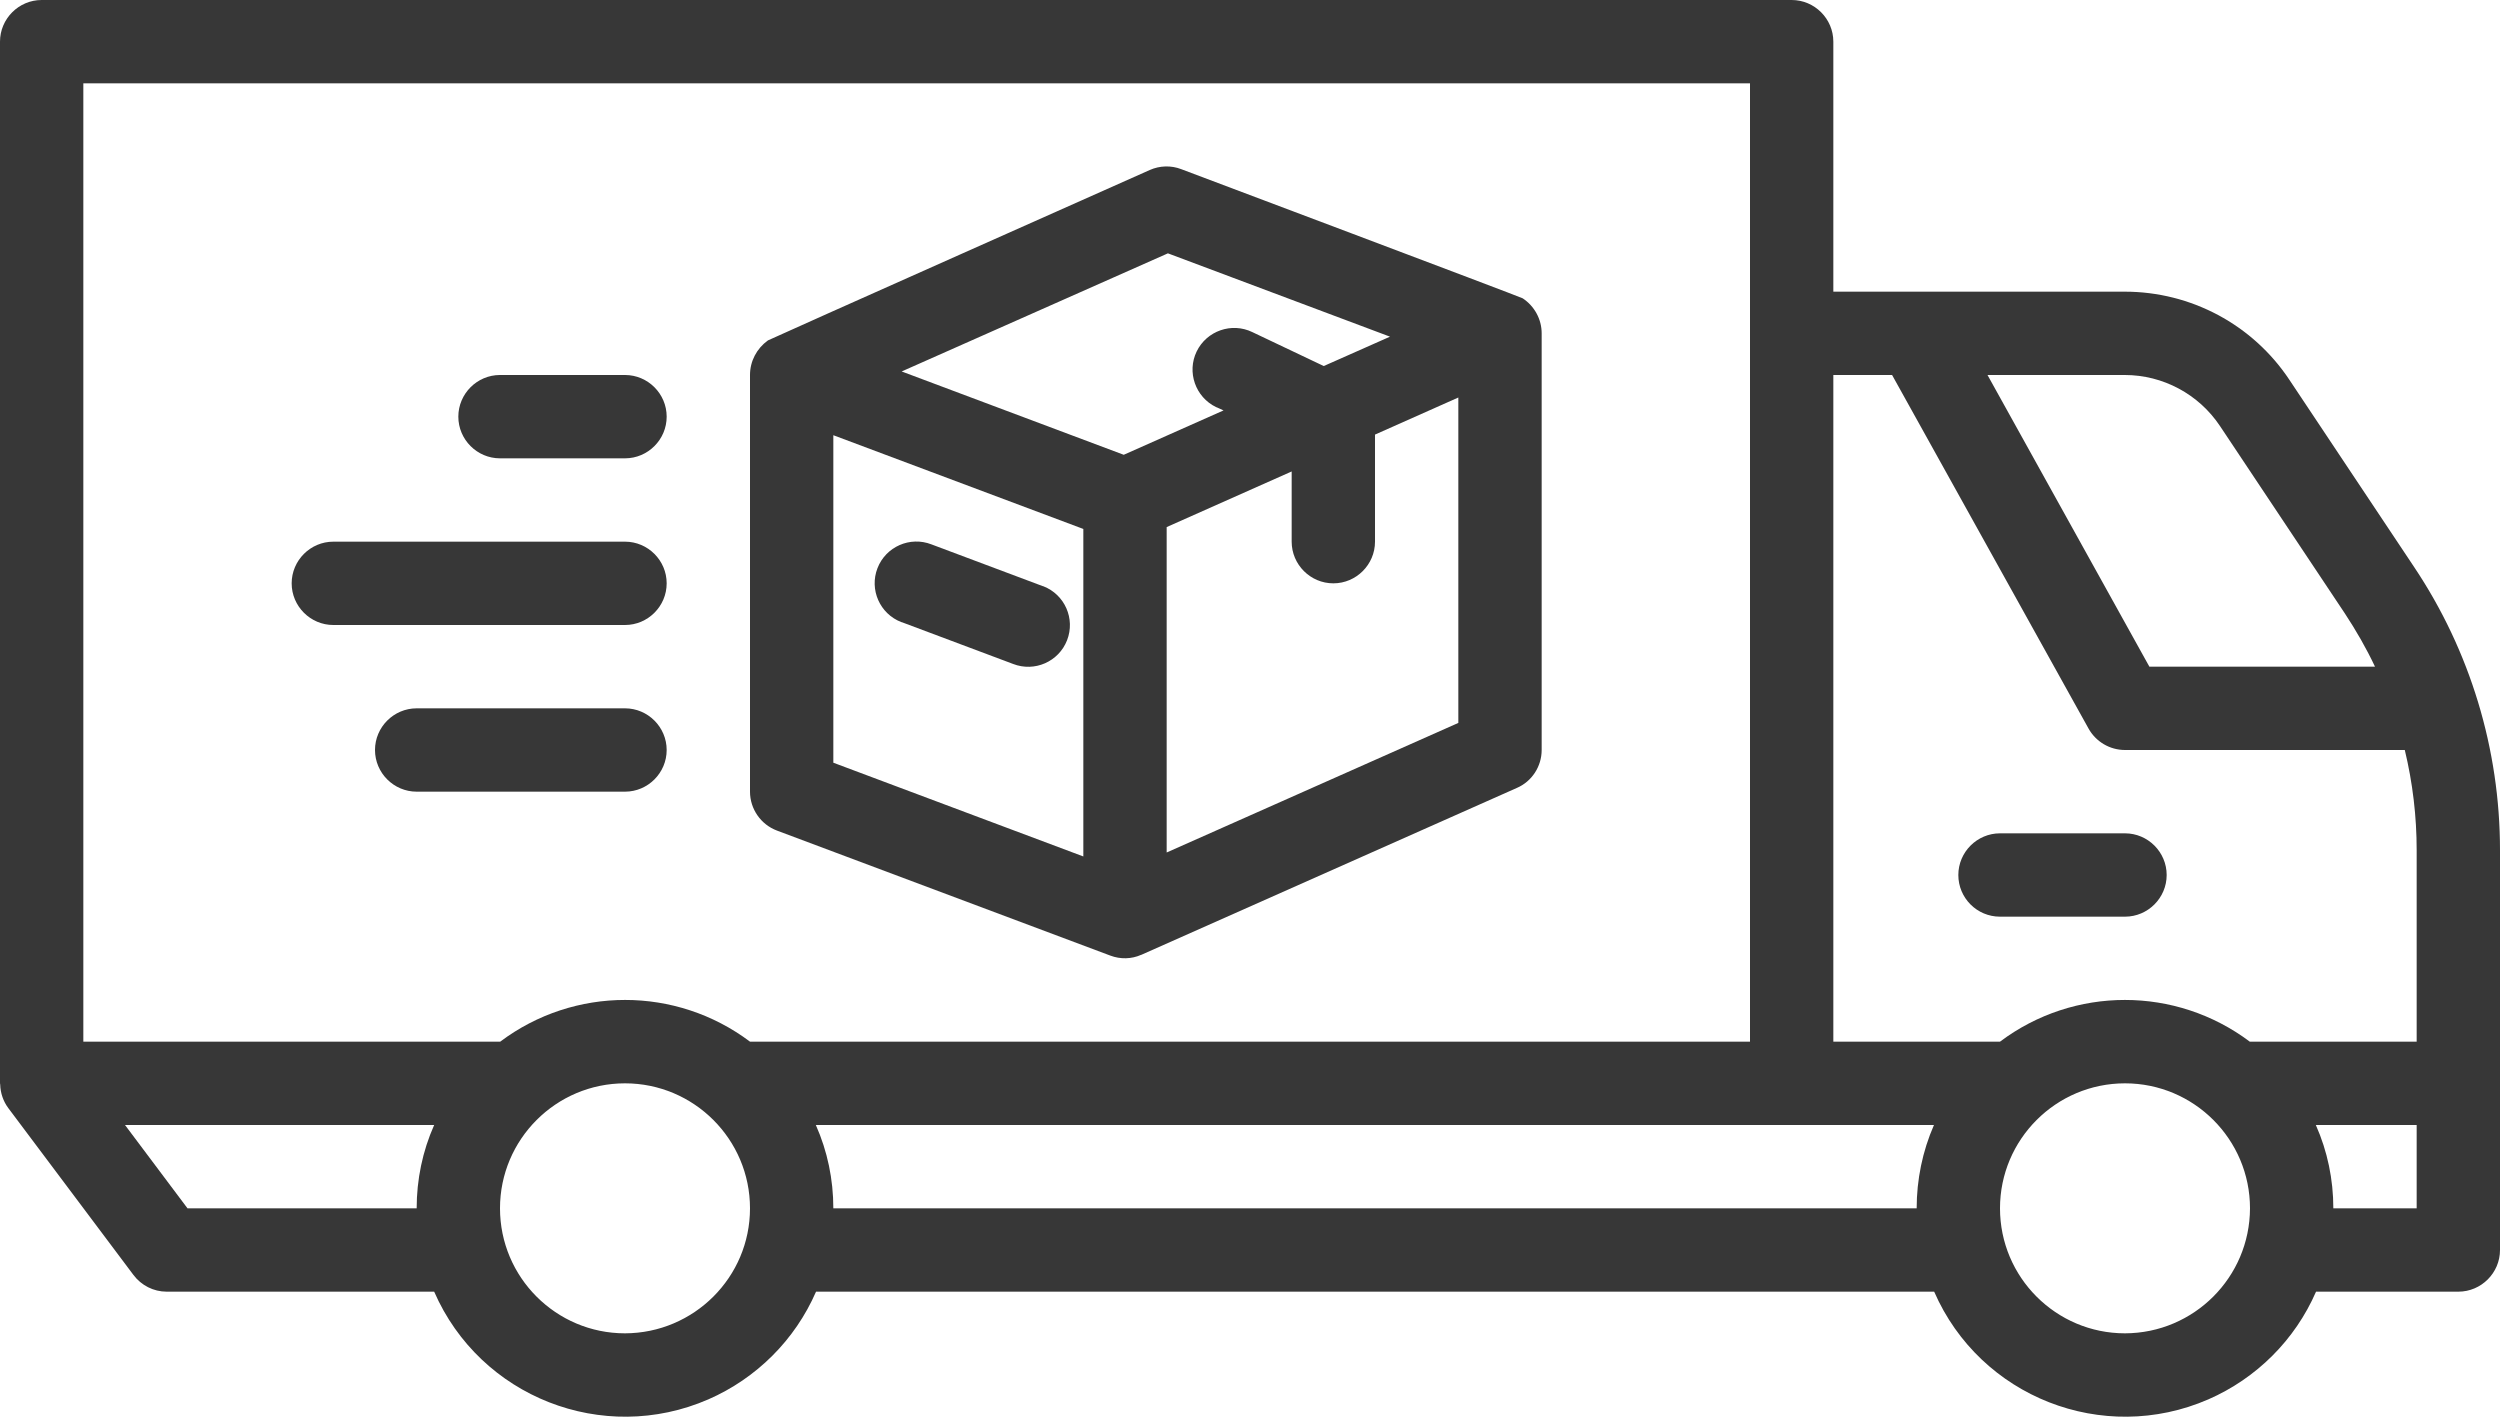 <?xml version="1.0" encoding="utf-8"?>
<!-- Generator: Adobe Illustrator 24.0.2, SVG Export Plug-In . SVG Version: 6.00 Build 0)  -->
<svg version="1.1" id="Layer_1" xmlns="http://www.w3.org/2000/svg" xmlns:xlink="http://www.w3.org/1999/xlink" x="0px" y="0px"
	 viewBox="0 0 120 68" style="enable-background:new 0 0 120 68;" xml:space="preserve" fill="#373737">
<g>
	<path d="M109.89,18.23c-1.76-2.65-4.73-4.23-7.9-4.23H88V2c0-1.1-0.9-2-2-2H2C0.9,0,0,0.9,0,2v49.95c0,0.04,0,0.07,0.01,0.11
		c0.01,0.41,0.15,0.81,0.39,1.13l6,8C6.78,61.7,7.37,62,8,62h12.84c2.21,5.06,8.1,7.37,13.16,5.17c2.31-1.01,4.16-2.85,5.17-5.17
		h53.67c2.21,5.06,8.1,7.37,13.16,5.17c2.31-1.01,4.16-2.85,5.17-5.17H118c1.1,0,2-0.9,2-2V40.81c0-4.84-1.43-9.57-4.12-13.59
		L109.89,18.23z M106.56,20.45l5.99,8.99c0.54,0.82,1.03,1.67,1.45,2.56h-10.83L95.4,18h6.59C103.82,18,105.54,18.92,106.56,20.45
		 M90.82,18l9.43,16.97C100.6,35.6,101.27,36,102,36h13.43c0.38,1.58,0.57,3.19,0.57,4.81V50h-8.01c-3.55-2.67-8.44-2.67-11.99,0H88
		V18H90.82z M84,4v46h-48c-3.55-2.67-8.44-2.67-11.99,0H4V4H84z M9,58l-3-4h14.84C20.28,55.26,20,56.62,20,58H9z M30,64
		c-3.31,0-6-2.69-6-6c0-3.31,2.69-6,6-6c3.31,0,6,2.69,6,6C36,61.31,33.31,63.99,30,64 M40,58c0-1.38-0.28-2.74-0.84-4h53.67
		C92.28,55.26,92,56.62,92,58H40z M102,64c-3.31,0-6-2.69-6-6c0-3.31,2.69-6,6-6c3.31,0,6,2.69,6,6
		C107.99,61.31,105.31,63.99,102,64 M112,58c0-1.38-0.28-2.74-0.84-4H116v4H112z"/>
	<path d="M24,22h6c1.1,0,2-0.9,2-2s-0.9-2-2-2h-6c-1.1,0-2,0.9-2,2S22.9,22,24,22"/>
	<path d="M16,30h14c1.1,0,2-0.9,2-2s-0.9-2-2-2H16c-1.1,0-2,0.9-2,2S14.9,30,16,30"/>
	<path d="M30,34H20c-1.1,0-2,0.9-2,2c0,1.1,0.9,2,2,2h10c1.1,0,2-0.9,2-2C32,34.9,31.1,34,30,34"/>
	<path d="M96,44h6c1.1,0,2-0.9,2-2c0-1.1-0.9-2-2-2h-6c-1.1,0-2,0.9-2,2C94,43.1,94.89,44,96,44"/>
	<path d="M73.09,14.32c-0.11-0.07-16.39-6.2-16.39-6.2c-0.49-0.19-1.04-0.17-1.51,0.04c0,0-18.24,8.12-18.33,8.18
		C36.32,16.73,36,17.34,36,18v20c0,0.83,0.52,1.58,1.3,1.87l16,6c0.48,0.18,1.01,0.17,1.48-0.04c0.01,0,0.02,0,0.03-0.01l18-8
		C73.53,37.51,74,36.79,74,36V16C74,15.32,73.65,14.69,73.09,14.32 M56.06,12.16l10.66,4l-3.18,1.41l-3.43-1.63
		c-0.99-0.48-2.19-0.06-2.67,0.93c-0.48,0.99-0.06,2.19,0.93,2.67c0.01,0.01,0.02,0.01,0.03,0.01l0.33,0.15l-4.79,2.13l-10.66-4
		L56.06,12.16z M52,41.11l-12-4.5V20.89l12,4.5V41.11z M70,34.7l-14,6.22V25.3l6-2.67V26c0,1.1,0.9,2,2,2c1.1,0,2-0.9,2-2v-5.14
		l4-1.78V34.7z"/>
	<path d="M43.3,29.87l5.33,2c1.03,0.4,2.19-0.11,2.59-1.14c0.4-1.03-0.11-2.19-1.14-2.59l-0.04-0.01l-5.33-2
		c-1.03-0.4-2.19,0.11-2.59,1.14s0.11,2.19,1.14,2.59C43.27,29.86,43.28,29.87,43.3,29.87"/>
</g>
</svg>
